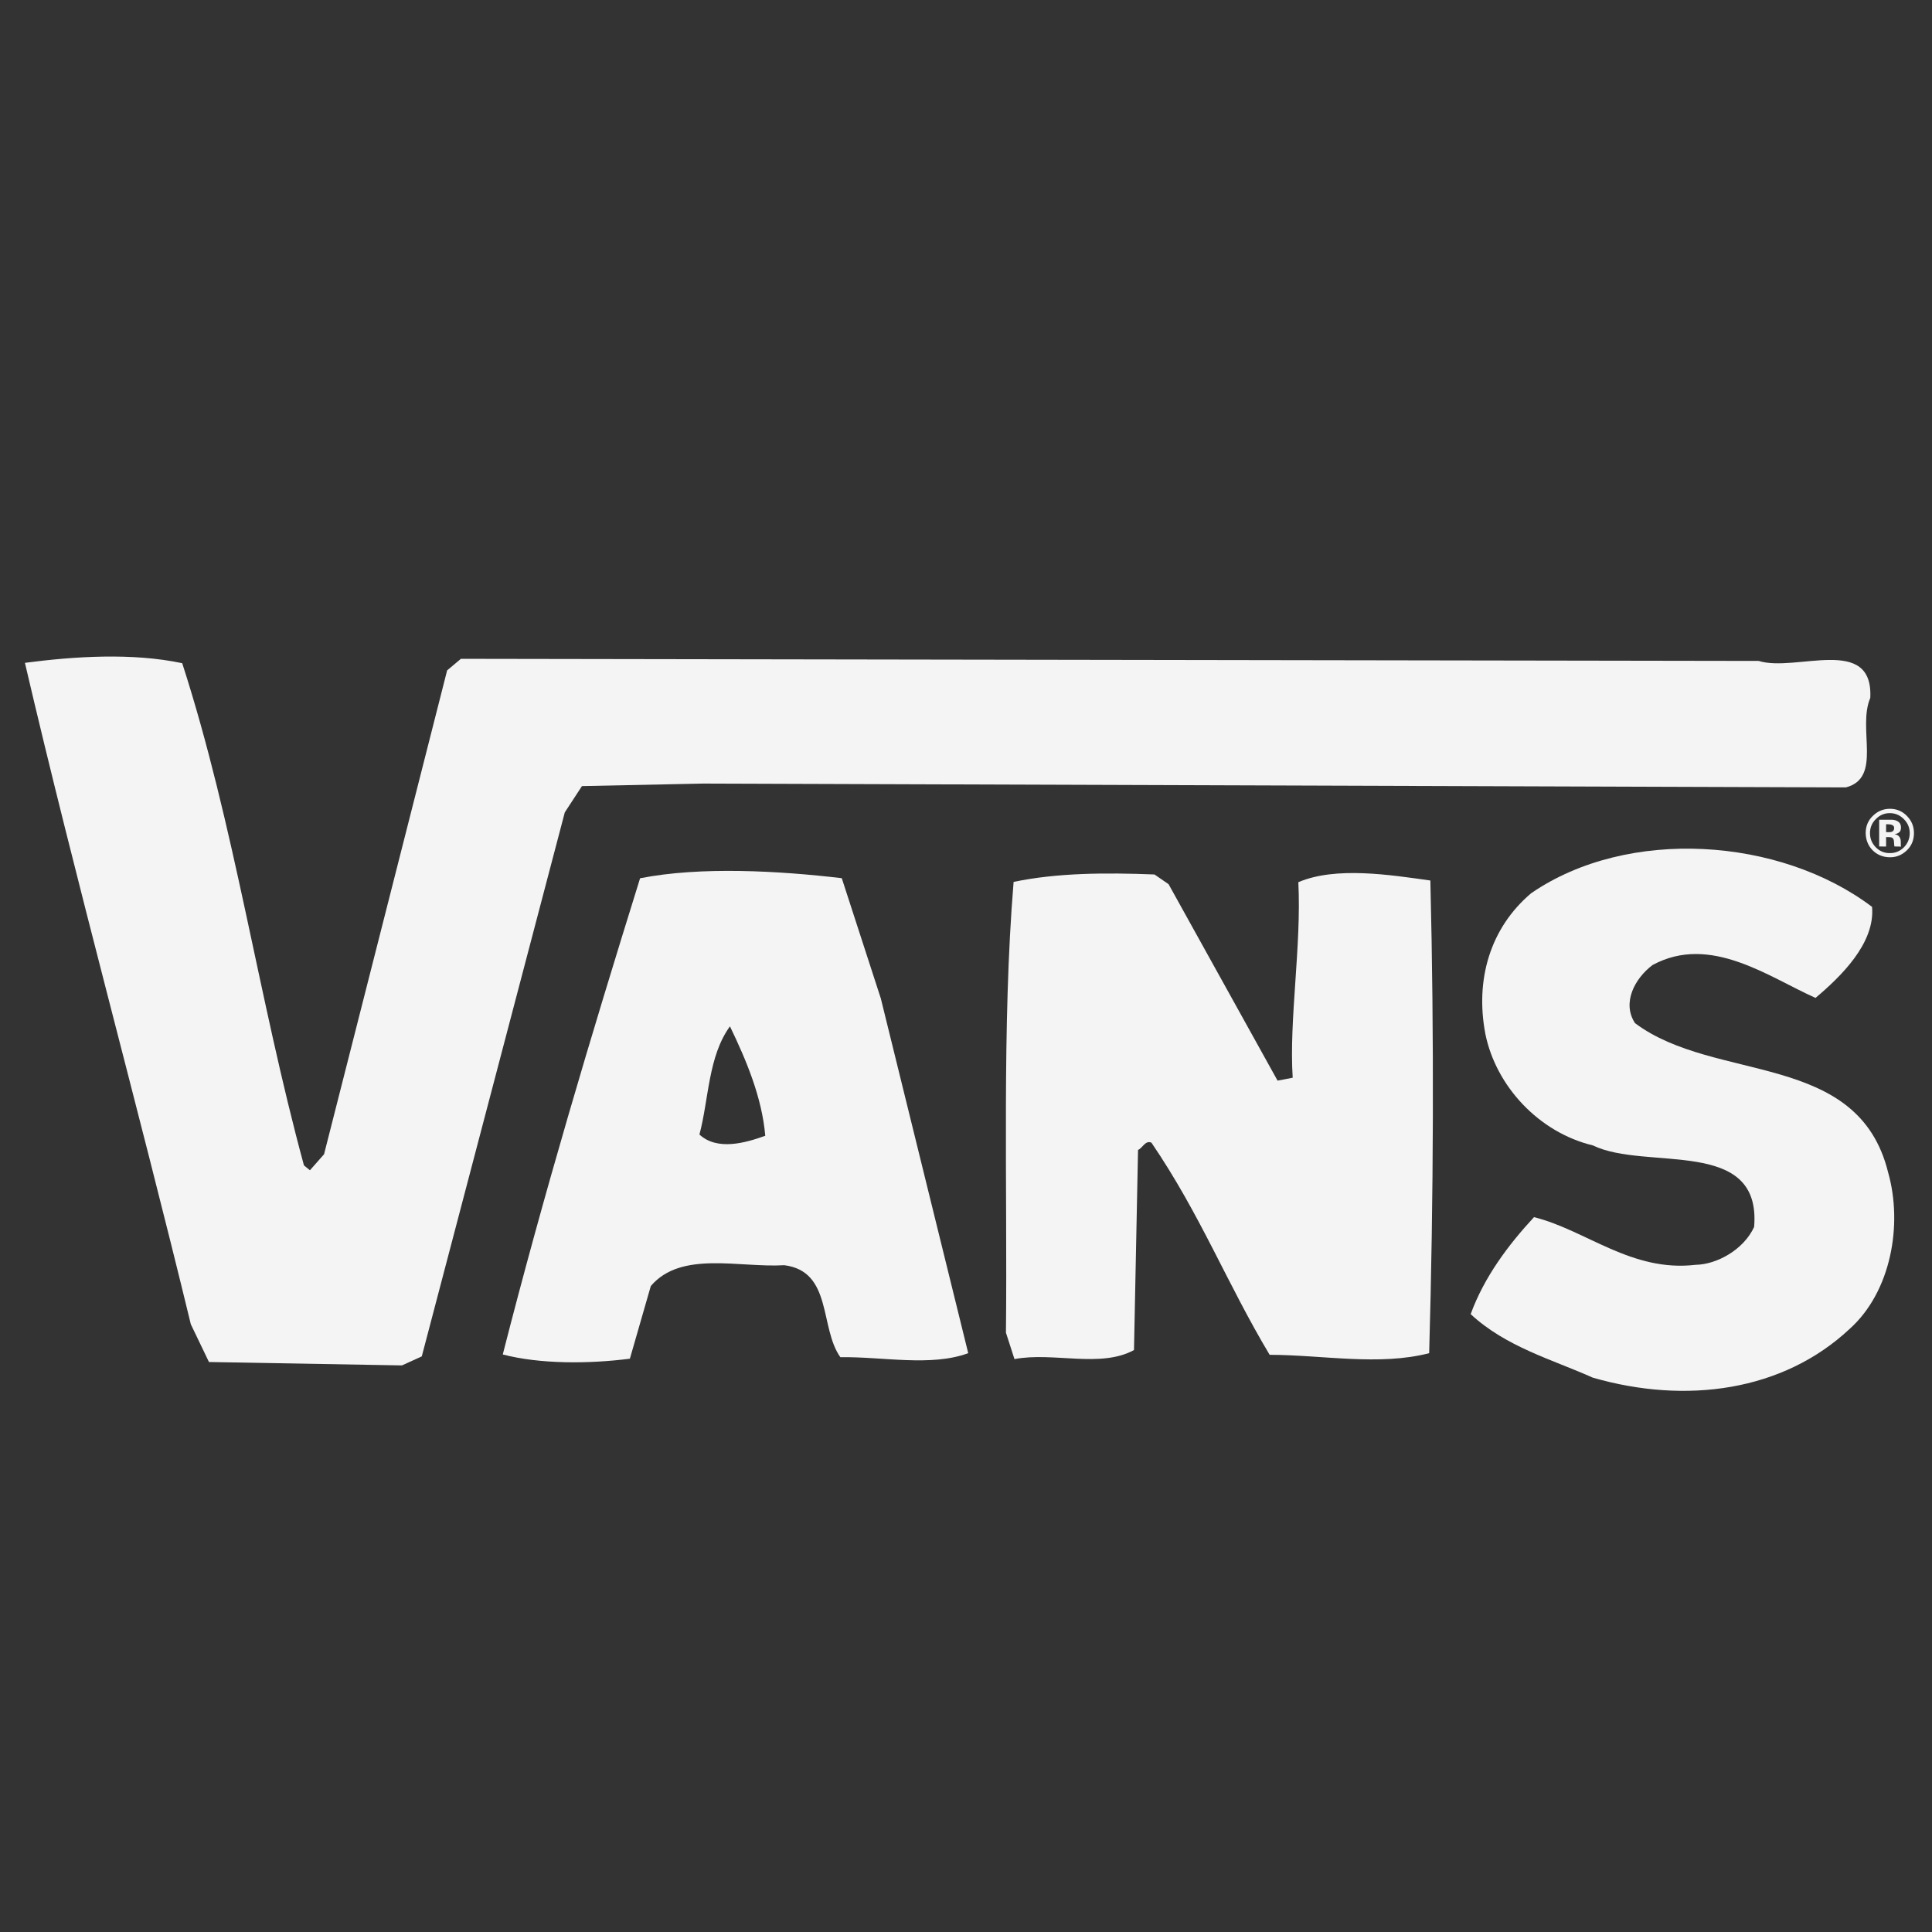 <svg width="150" height="150" viewBox="0 0 150 150" fill="none" xmlns="http://www.w3.org/2000/svg">
<rect x="0" y="0" width="150" height="150" fill="#333333" stroke="none"/>
<path d="M145.208 54.186C144.187 56.585 146.169 60.388 143.313 61.134L54.596 60.836L45.183 61.032L43.85 63.074L32.747 105.309L31.209 106.01L16.223 105.746L14.815 102.815C10.643 85.596 5.95 68.662 1.935 51.463C5.775 50.959 10.248 50.666 14.147 51.49C18.211 64.069 20.058 77.457 23.599 90.481L24.063 90.859L25.159 89.617L34.715 52.049L35.784 51.151L136.542 51.314C139.429 52.217 145.456 49.251 145.208 54.186Z" fill="#F4F4F4"/>
<path d="M145.346 70.409C145.597 73.235 142.914 75.827 140.957 77.477C137.304 75.852 132.796 72.498 128.307 74.922C126.903 75.978 125.917 77.874 126.942 79.436C133.159 84.099 144.252 81.558 146.591 91.016C147.746 95.087 146.821 100.293 143.605 103.177C138.422 108.024 130.908 109.049 123.664 106.96C120.487 105.538 116.934 104.582 114.182 102.029C115.239 99.135 117.101 96.66 119.099 94.499C123.139 95.502 126.659 98.786 131.649 98.2C133.299 98.173 135.375 97.029 136.19 95.261C136.779 88.214 127.804 90.937 123.675 88.931C119.474 87.922 116.156 84.33 115.329 80.302C114.516 76.091 115.679 72.053 118.886 69.344C126.394 64.195 138.205 65.008 145.346 70.409Z" fill="#F4F4F4"/>
<path d="M111.053 68.362C111.353 80.461 111.302 93.026 110.96 105.06C107.071 106.065 102.694 105.195 98.575 105.187C95.248 99.629 93.211 94.315 89.396 88.715C88.913 88.508 88.695 89.154 88.357 89.28L88.043 104.817C85.446 106.242 81.775 104.948 78.763 105.519L78.101 103.471C78.223 92.078 77.777 79.636 78.696 68.472C82.061 67.763 85.858 67.745 89.634 67.894L90.728 68.648L99.19 83.9L100.365 83.674C100.074 79.178 101.05 73.486 100.803 68.493C103.712 67.249 107.949 67.929 111.053 68.362Z" fill="#F4F4F4"/>
<path d="M59.415 88.181C59.158 85.181 57.926 82.283 56.673 79.685C54.976 82.024 55.037 85.336 54.304 88.085C55.691 89.362 57.883 88.733 59.415 88.181ZM68.388 77.524L75.173 105.06C72.275 106.128 68.543 105.323 65.245 105.372C63.617 103.087 64.642 98.712 60.894 98.23C57.408 98.443 52.892 97.076 50.529 99.846L48.904 105.489C45.74 105.895 41.935 105.92 39.035 105.16C42.214 92.695 45.879 80.441 49.696 68.188C54.404 67.261 60.476 67.608 65.355 68.182L68.388 77.524Z" fill="#F4F4F4"/>
<path d="M146.892 64.048C146.817 64.014 146.709 63.995 146.566 63.995H146.436V64.61H146.648C146.78 64.614 146.88 64.585 146.951 64.541C147.025 64.481 147.061 64.396 147.061 64.281C147.063 64.165 147.002 64.085 146.892 64.048ZM145.898 65.721V63.644C146.03 63.64 146.22 63.644 146.479 63.644C146.735 63.648 146.88 63.644 146.902 63.644C147.073 63.656 147.21 63.691 147.316 63.756C147.501 63.852 147.591 64.022 147.591 64.246C147.591 64.424 147.546 64.551 147.448 64.622C147.353 64.702 147.234 64.749 147.092 64.759C147.224 64.788 147.32 64.833 147.387 64.884C147.509 64.988 147.579 65.147 147.577 65.358L147.579 65.539C147.577 65.56 147.585 65.58 147.577 65.605C147.577 65.621 147.585 65.645 147.585 65.662L147.599 65.729L147.086 65.719C147.069 65.66 147.057 65.56 147.053 65.431C147.051 65.311 147.039 65.229 147.016 65.18C146.988 65.104 146.935 65.051 146.866 65.023C146.821 65.01 146.758 64.996 146.672 64.992H146.554L146.436 64.988V65.723L145.898 65.721ZM145.633 63.601C145.334 63.899 145.185 64.261 145.185 64.686C145.185 65.11 145.338 65.482 145.641 65.788C145.945 66.091 146.303 66.24 146.725 66.234C147.151 66.242 147.52 66.083 147.825 65.78C148.118 65.476 148.271 65.106 148.271 64.686C148.271 64.261 148.118 63.899 147.821 63.603C147.509 63.286 147.151 63.131 146.725 63.131C146.303 63.131 145.937 63.286 145.633 63.601ZM148.039 66.029C147.67 66.381 147.234 66.563 146.725 66.558C146.195 66.552 145.751 66.375 145.389 66.015C145.034 65.654 144.859 65.202 144.851 64.677C144.851 64.13 145.049 63.672 145.44 63.313C145.806 62.966 146.232 62.8 146.729 62.794C147.243 62.794 147.693 62.978 148.047 63.344C148.418 63.719 148.599 64.159 148.599 64.677C148.601 65.213 148.418 65.668 148.039 66.029Z" fill="#F4F4F4"/>
</svg>
